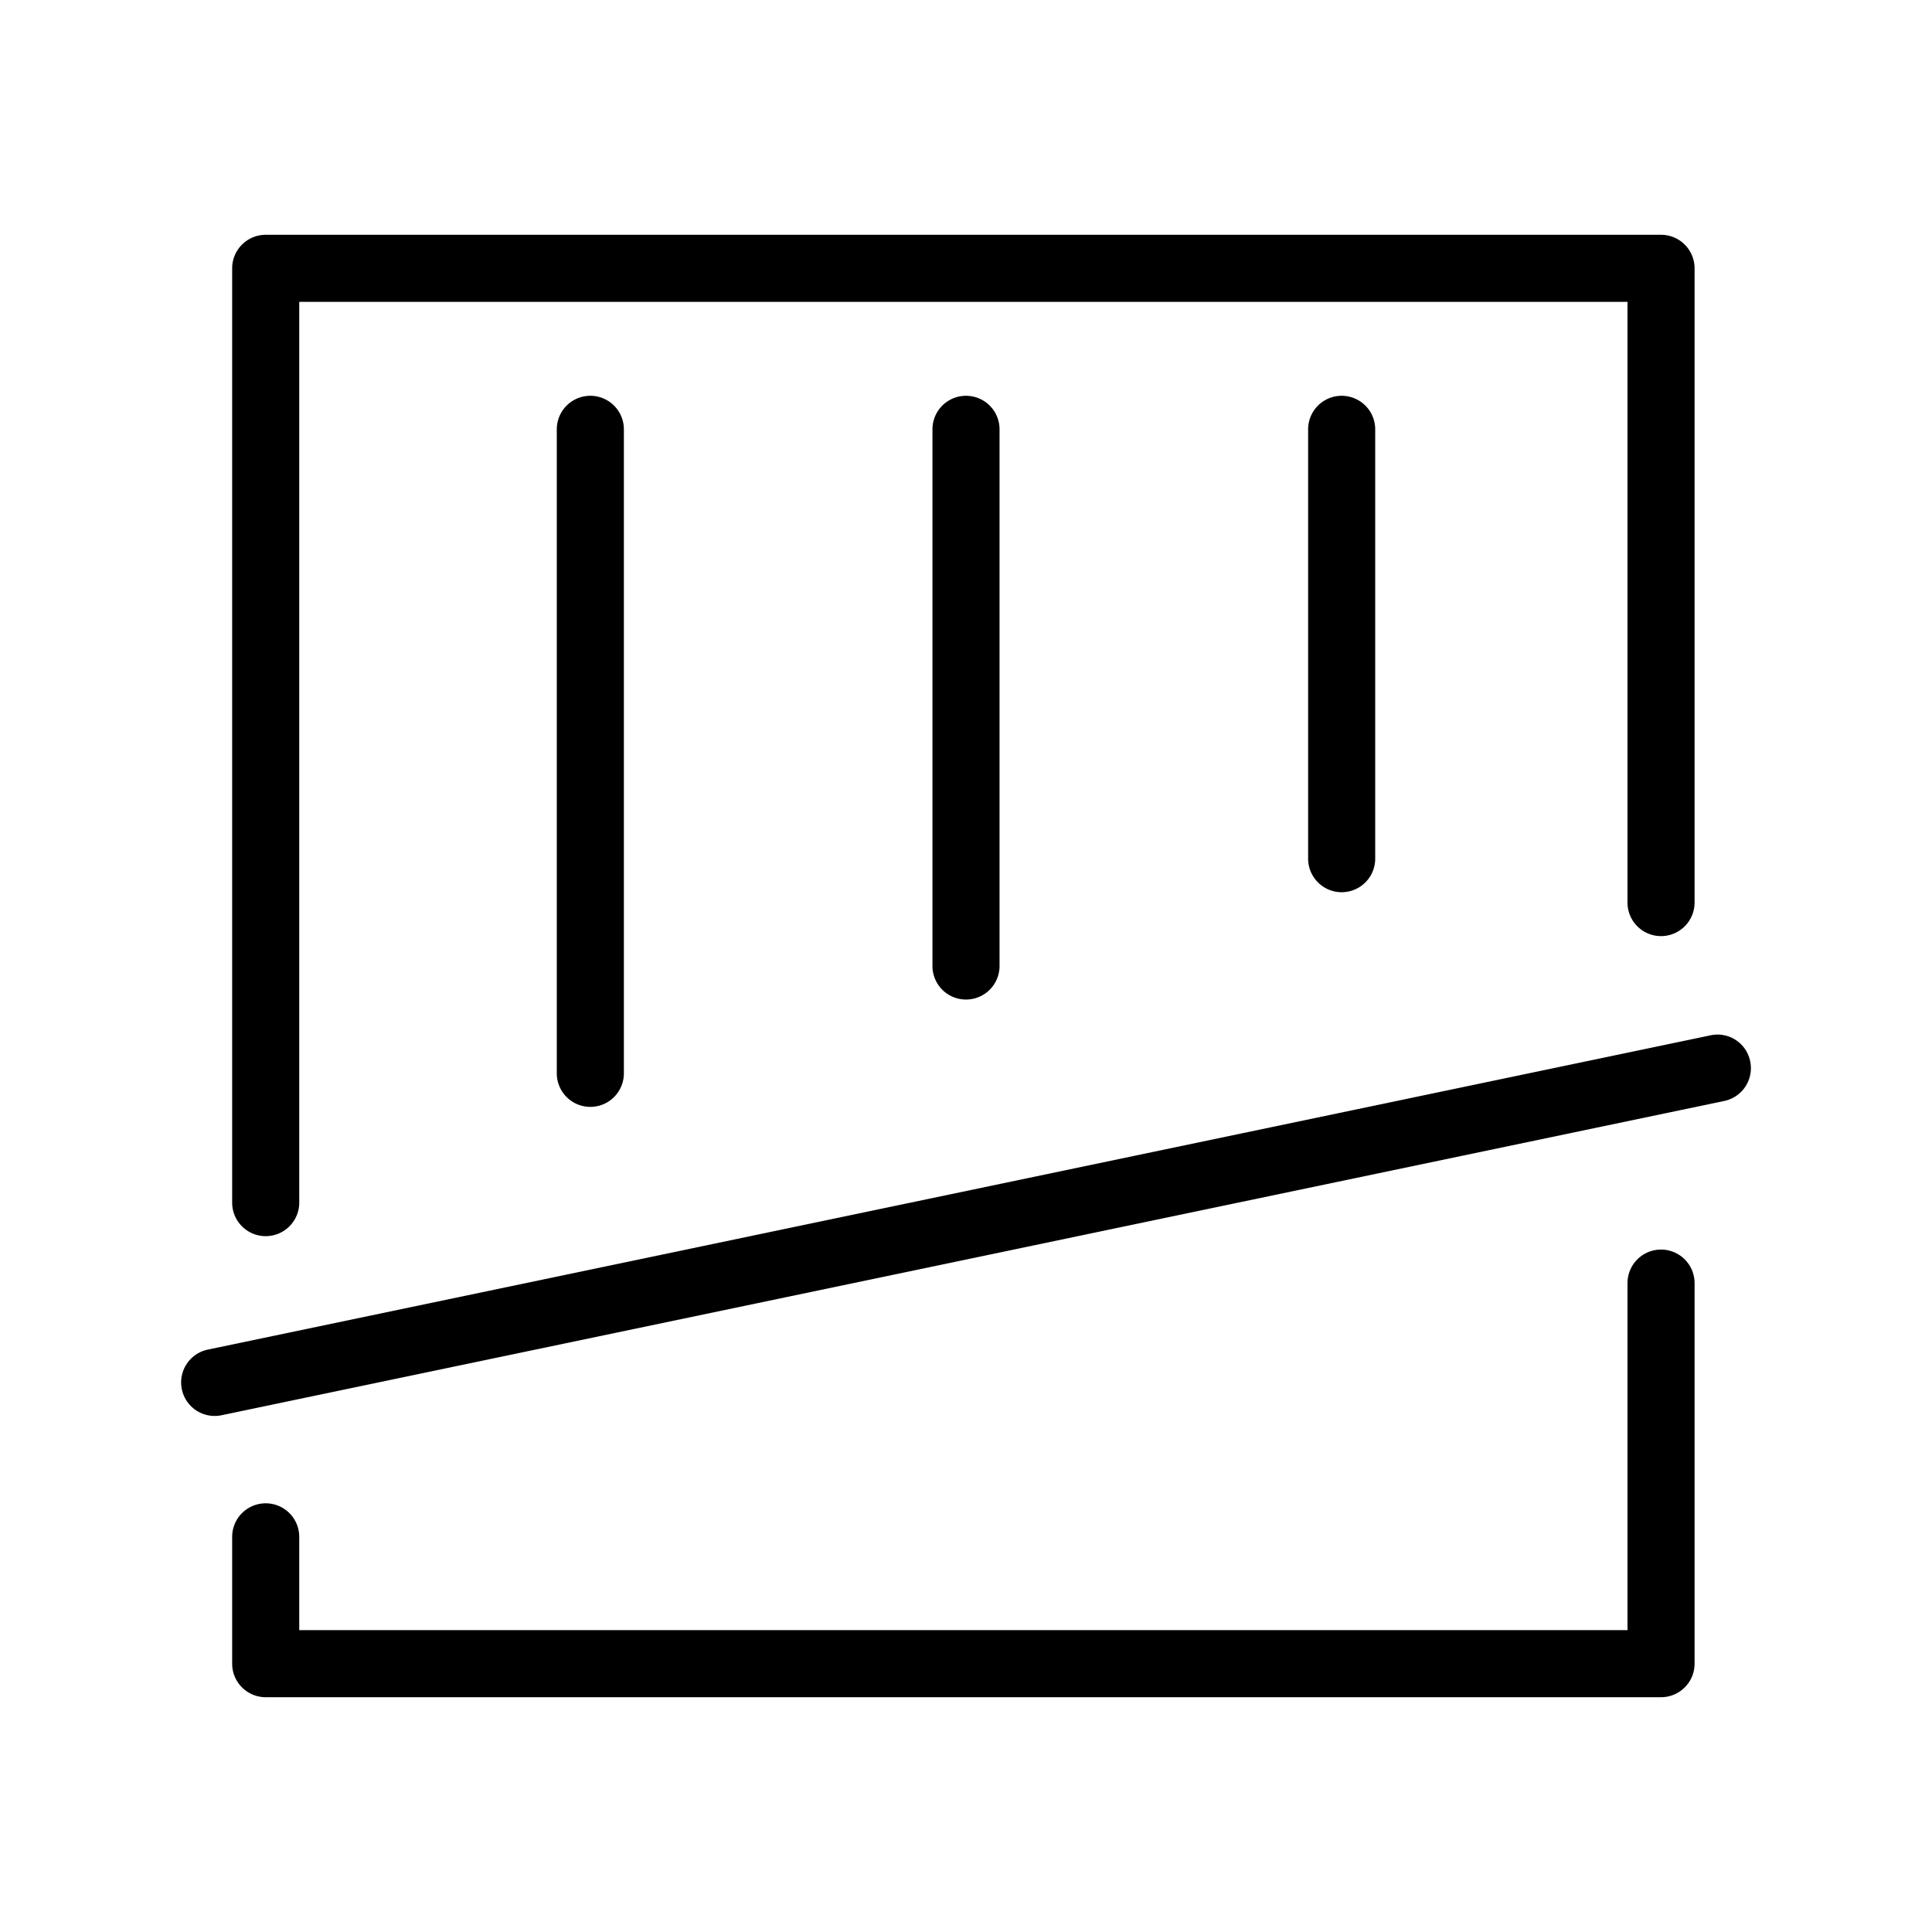 <svg id="uuid-2d61a90e-89bc-43c2-8390-54ee9bca0401" xmlns="http://www.w3.org/2000/svg" viewBox="0 0 36 36">
  <defs>
    <style>
      .uuid-03554d5e-afe3-4ec0-ac7c-dc3440dc9608{stroke-width:0}
    </style>
  </defs>
  <g id="uuid-ecbd0697-8683-4399-aef9-aad6de05f23a">
    <path class="uuid-03554d5e-afe3-4ec0-ac7c-dc3440dc9608" d="M32.612 19.775a.62.62 0 0 0-.74-.483l-28 5.856a.624.624 0 1 0 .256 1.223l28-5.856a.624.624 0 0 0 .484-.74ZM4.95 23.034c.346 0 .626-.28.626-.625V5.625h24.75v11.193a.625.625 0 0 0 1.25 0V5a.625.625 0 0 0-.625-.625h-26A.625.625 0 0 0 4.326 5v17.41c0 .344.28.624.625.624Z"/>
    <path class="uuid-03554d5e-afe3-4ec0-ac7c-dc3440dc9608" d="M17.375 8v10a.625.625 0 0 0 1.25 0V8a.625.625 0 0 0-1.25 0Zm7 0v8a.625.625 0 0 0 1.25 0V8a.625.625 0 0 0-1.25 0Zm-14 0v12a.625.625 0 0 0 1.25 0V8a.625.625 0 0 0-1.25 0ZM30.95 23.284a.625.625 0 0 0-.624.625v6.466H5.576v-1.738a.625.625 0 0 0-1.25 0V31c0 .345.28.625.625.625h26c.345 0 .625-.28.625-.625v-7.09a.625.625 0 0 0-.625-.626Z"/>
  </g>
</svg>
